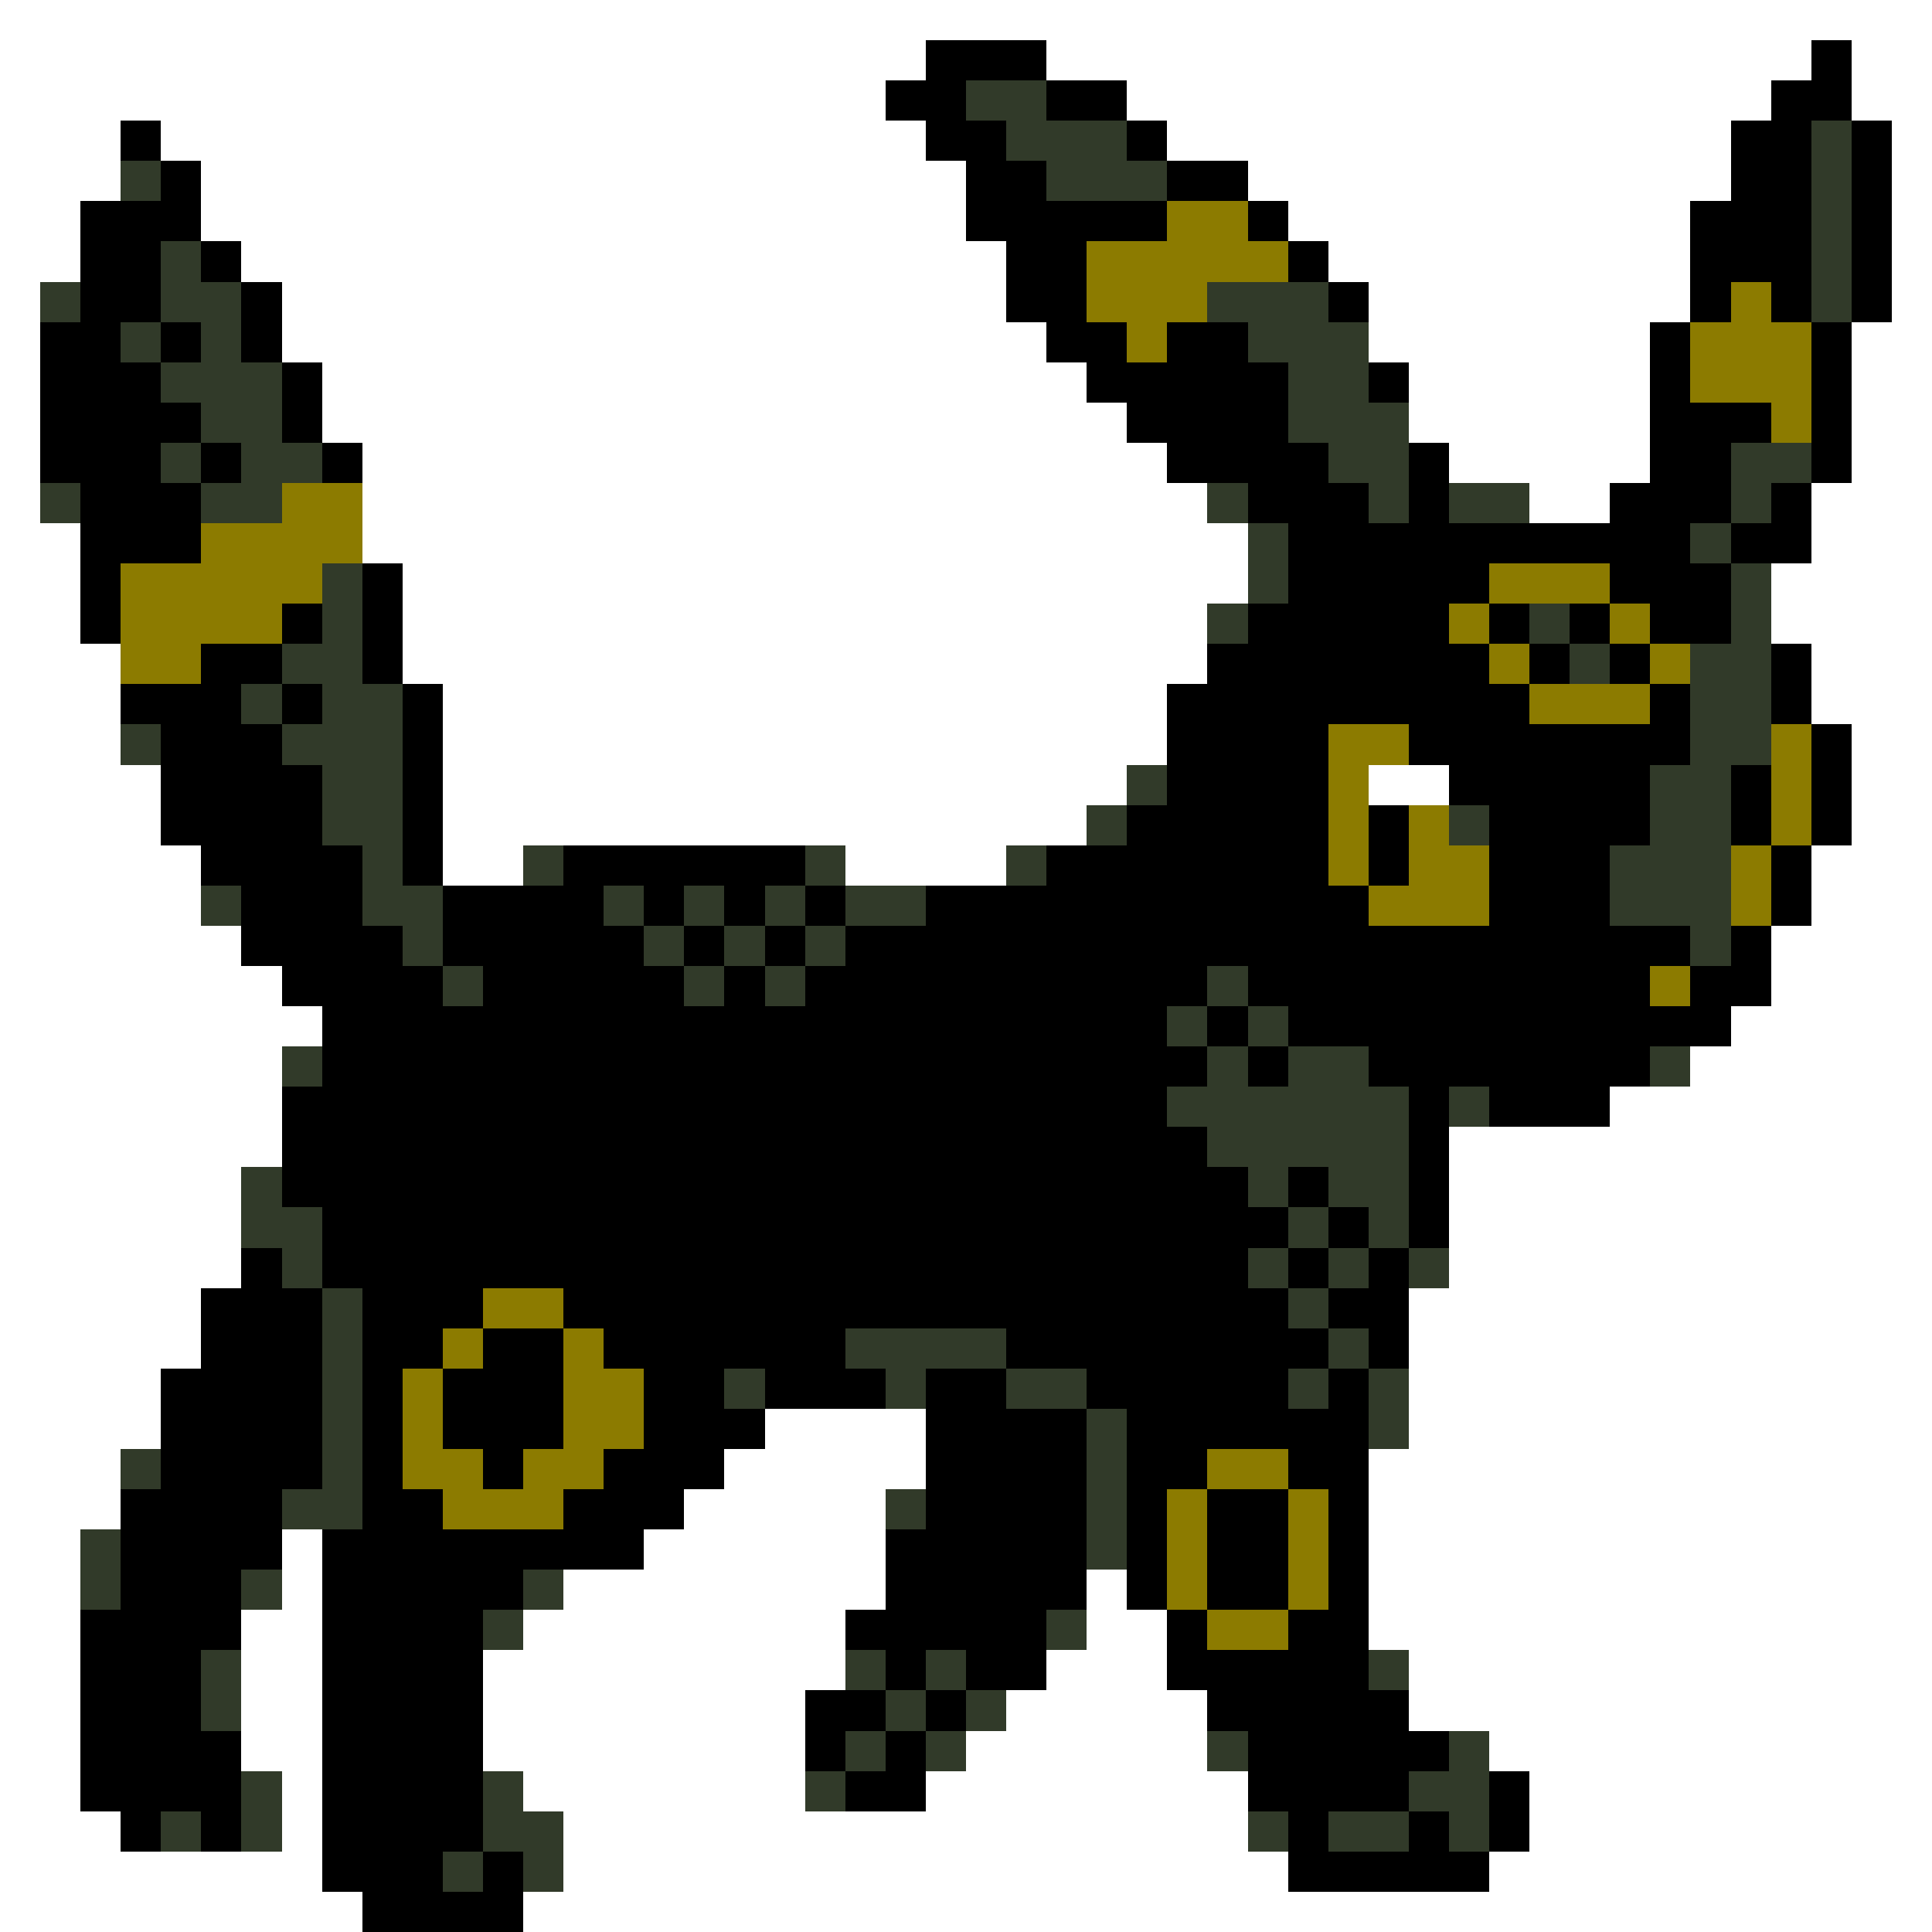 <svg xmlns="http://www.w3.org/2000/svg" viewBox="0 -0.5 48 48" shape-rendering="crispEdges">
<rect x="0" y="-0.5" width="48" height="48" fill="#808080" stroke="none"/>
<path stroke="#ffffff" d="M0 0h48M0 1h23M26 1h19M46 1h2M0 2h22M28 2h16M46 2h2M0 3h3M4 3h19M29 3h14M47 3h1M0 4h3M5 4h19M31 4h12M47 4h1M0 5h2M5 5h19M32 5h10M47 5h1M0 6h2M6 6h19M33 6h9M47 6h1M0 7h1M7 7h18M34 7h8M47 7h1M0 8h1M7 8h19M34 8h7M46 8h2M0 9h1M8 9h19M35 9h6M46 9h2M0 10h1M8 10h20M35 10h6M46 10h2M0 11h1M9 11h20M36 11h5M46 11h2M0 12h1M9 12h21M38 12h2M45 12h3M0 13h2M9 13h22M45 13h3M0 14h2M10 14h21M44 14h4M0 15h2M10 15h20M44 15h4M0 16h3M10 16h20M45 16h3M0 17h3M11 17h18M45 17h3M0 18h3M11 18h18M46 18h2M0 19h4M11 19h17M34 19h2M46 19h2M0 20h4M11 20h16M46 20h2M0 21h5M11 21h2M21 21h4M45 21h3M0 22h5M45 22h3M0 23h6M44 23h4M0 24h7M44 24h4M0 25h8M43 25h5M0 26h7M42 26h6M0 27h7M40 27h8M0 28h7M36 28h12M0 29h6M36 29h12M0 30h6M36 30h12M0 31h6M36 31h12M0 32h5M35 32h13M0 33h5M35 33h13M0 34h4M35 34h13M0 35h4M19 35h4M35 35h13M0 36h3M18 36h5M34 36h14M0 37h3M17 37h5M34 37h14M0 38h2M7 38h1M16 38h6M34 38h14M0 39h2M7 39h1M14 39h8M27 39h1M34 39h14M0 40h2M6 40h2M13 40h8M27 40h2M34 40h14M0 41h2M6 41h2M12 41h9M26 41h3M35 41h13M0 42h2M6 42h2M12 42h8M25 42h5M35 42h13M0 43h2M6 43h2M12 43h8M24 43h6M37 43h11M0 44h2M7 44h1M13 44h7M23 44h8M38 44h10M0 45h3M7 45h1M14 45h17M38 45h10M0 46h8M14 46h18M37 46h11M0 47h9M13 47h35" />
<path stroke="#000000" d="M23 1h3M45 1h1M22 2h2M26 2h2M44 2h2M3 3h1M23 3h2M28 3h1M43 3h2M46 3h1M4 4h1M24 4h2M29 4h2M43 4h2M46 4h1M2 5h3M24 5h5M31 5h1M42 5h3M46 5h1M2 6h2M5 6h1M25 6h2M32 6h1M42 6h3M46 6h1M2 7h2M6 7h1M25 7h2M33 7h1M42 7h1M44 7h1M46 7h1M1 8h2M4 8h1M6 8h1M26 8h2M29 8h2M41 8h1M45 8h1M1 9h3M7 9h1M27 9h5M34 9h1M41 9h1M45 9h1M1 10h4M7 10h1M28 10h4M41 10h3M45 10h1M1 11h3M5 11h1M8 11h1M29 11h4M35 11h1M41 11h2M45 11h1M2 12h3M31 12h3M35 12h1M40 12h3M44 12h1M2 13h3M32 13h10M43 13h2M2 14h1M9 14h1M32 14h5M40 14h3M2 15h1M7 15h1M9 15h1M31 15h5M37 15h1M39 15h1M41 15h2M5 16h2M9 16h1M30 16h7M38 16h1M40 16h1M44 16h1M3 17h3M7 17h1M10 17h1M29 17h9M41 17h1M44 17h1M4 18h3M10 18h1M29 18h4M35 18h7M45 18h1M4 19h4M10 19h1M29 19h4M36 19h5M43 19h1M45 19h1M4 20h4M10 20h1M28 20h5M34 20h1M37 20h4M43 20h1M45 20h1M5 21h4M10 21h1M14 21h6M26 21h7M34 21h1M37 21h3M44 21h1M6 22h3M11 22h4M16 22h1M18 22h1M20 22h1M23 22h11M37 22h3M44 22h1M6 23h4M11 23h5M17 23h1M19 23h1M21 23h21M43 23h1M7 24h4M12 24h5M18 24h1M20 24h10M31 24h10M42 24h2M8 25h21M30 25h1M32 25h11M8 26h22M31 26h1M34 26h7M7 27h22M35 27h1M37 27h3M7 28h23M35 28h1M7 29h24M32 29h1M35 29h1M8 30h24M33 30h1M35 30h1M6 31h1M8 31h23M32 31h1M34 31h1M5 32h3M9 32h3M14 32h18M33 32h2M5 33h3M9 33h2M12 33h2M15 33h6M25 33h8M34 33h1M4 34h4M9 34h1M11 34h3M16 34h2M19 34h3M23 34h2M27 34h5M33 34h1M4 35h4M9 35h1M11 35h3M16 35h3M23 35h4M28 35h6M4 36h4M9 36h1M12 36h1M15 36h3M23 36h4M28 36h2M32 36h2M3 37h4M9 37h2M14 37h3M23 37h4M28 37h1M30 37h2M33 37h1M3 38h4M8 38h8M22 38h5M28 38h1M30 38h2M33 38h1M3 39h3M8 39h5M22 39h5M28 39h1M30 39h2M33 39h1M2 40h4M8 40h4M21 40h5M29 40h1M32 40h2M2 41h3M8 41h4M22 41h1M24 41h2M29 41h5M2 42h3M8 42h4M20 42h2M23 42h1M30 42h5M2 43h4M8 43h4M20 43h1M22 43h1M31 43h5M2 44h4M8 44h4M21 44h2M31 44h4M37 44h1M3 45h1M5 45h1M8 45h4M32 45h1M35 45h1M37 45h1M8 46h3M12 46h1M32 46h5M9 47h4" />
<path stroke="#313a29" d="M24 2h2M25 3h3M45 3h1M3 4h1M26 4h3M45 4h1M45 5h1M4 6h1M45 6h1M1 7h1M4 7h2M30 7h3M45 7h1M3 8h1M5 8h1M31 8h3M4 9h3M32 9h2M5 10h2M32 10h3M4 11h1M6 11h2M33 11h2M43 11h2M1 12h1M5 12h2M30 12h1M34 12h1M36 12h2M43 12h1M31 13h1M42 13h1M8 14h1M31 14h1M43 14h1M8 15h1M30 15h1M38 15h1M43 15h1M7 16h2M39 16h1M42 16h2M6 17h1M8 17h2M42 17h2M3 18h1M7 18h3M42 18h2M8 19h2M28 19h1M41 19h2M8 20h2M27 20h1M36 20h1M41 20h2M9 21h1M13 21h1M20 21h1M25 21h1M40 21h3M5 22h1M9 22h2M15 22h1M17 22h1M19 22h1M21 22h2M40 22h3M10 23h1M16 23h1M18 23h1M20 23h1M42 23h1M11 24h1M17 24h1M19 24h1M30 24h1M29 25h1M31 25h1M7 26h1M30 26h1M32 26h2M41 26h1M29 27h6M36 27h1M30 28h5M6 29h1M31 29h1M33 29h2M6 30h2M32 30h1M34 30h1M7 31h1M31 31h1M33 31h1M35 31h1M8 32h1M32 32h1M8 33h1M21 33h4M33 33h1M8 34h1M18 34h1M22 34h1M25 34h2M32 34h1M34 34h1M8 35h1M27 35h1M34 35h1M3 36h1M8 36h1M27 36h1M7 37h2M22 37h1M27 37h1M2 38h1M27 38h1M2 39h1M6 39h1M13 39h1M12 40h1M26 40h1M5 41h1M21 41h1M23 41h1M34 41h1M5 42h1M22 42h1M24 42h1M21 43h1M23 43h1M30 43h1M36 43h1M6 44h1M12 44h1M20 44h1M35 44h2M4 45h1M6 45h1M12 45h2M31 45h1M33 45h2M36 45h1M11 46h1M13 46h1" />
<path stroke="#8c7b00" d="M29 5h2M27 6h5M27 7h3M43 7h1M28 8h1M42 8h3M42 9h3M44 10h1M7 12h2M5 13h4M3 14h5M37 14h3M3 15h4M36 15h1M40 15h1M3 16h2M37 16h1M41 16h1M38 17h3M33 18h2M44 18h1M33 19h1M44 19h1M33 20h1M35 20h1M44 20h1M33 21h1M35 21h2M43 21h1M34 22h3M43 22h1M41 24h1M12 32h2M11 33h1M14 33h1M10 34h1M14 34h2M10 35h1M14 35h2M10 36h2M13 36h2M30 36h2M11 37h3M29 37h1M32 37h1M29 38h1M32 38h1M29 39h1M32 39h1M30 40h2" />
</svg>